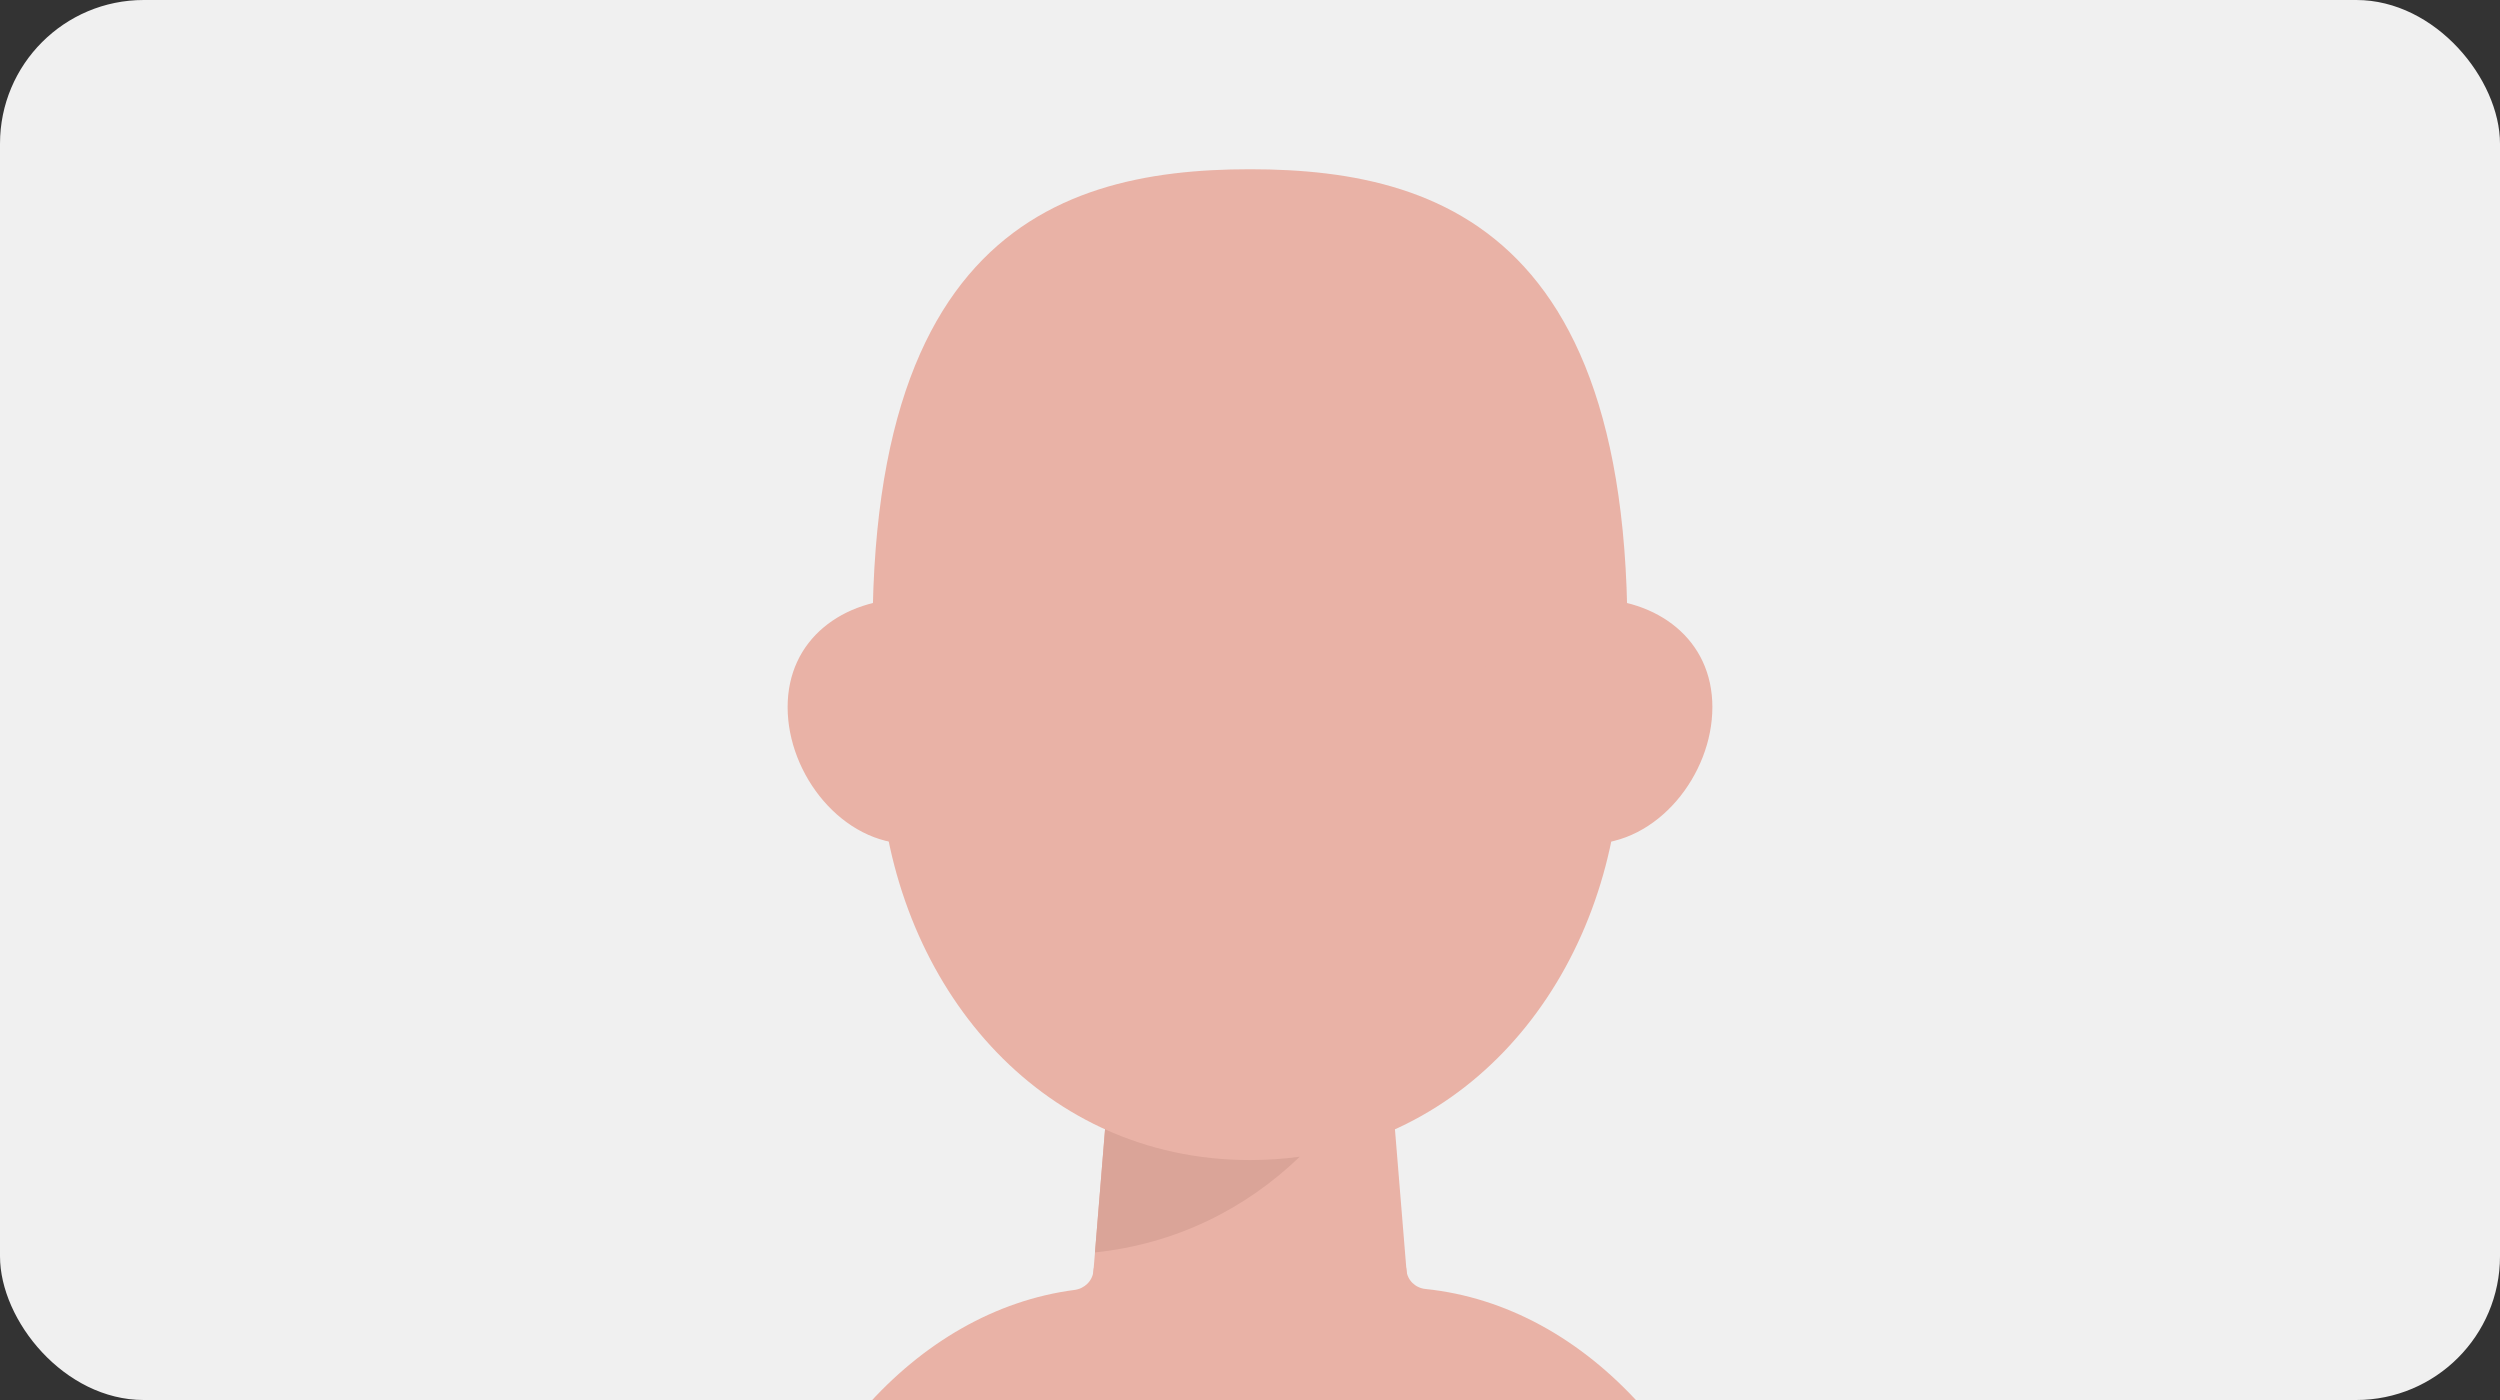 <svg width="600" height="336" viewBox="0 0 600 336" fill="none" xmlns="http://www.w3.org/2000/svg">
<rect x="0" y="0" width="600" height="336" fill="#333333" stroke="none"/>
<g clip-path="url(#clip0_94_4943)">
<rect width="600" height="336" rx="34.499" fill="#F0F0F0"/>
<path d="M300 278.411C348.904 278.411 383.636 239.008 388.549 189.897C401.688 58.554 348.904 40.617 300 40.617C251.096 40.617 198.312 58.554 211.451 189.897C216.364 239.008 251.096 278.411 300 278.411Z" fill="#E9B2A6"/>
<path d="M247.912 176.5C247.912 192.76 234.73 202.544 218.47 202.544C202.211 202.544 189.029 185.966 189.029 169.706C189.029 153.446 202.211 143.662 218.47 143.662C234.73 143.662 247.912 160.24 247.912 176.5Z" fill="#E9B2A6"/>
<path d="M352.088 176.5C352.088 192.76 365.27 202.544 381.53 202.544C397.789 202.544 410.971 185.966 410.971 169.706C410.971 153.446 397.789 143.662 381.53 143.662C365.27 143.662 352.088 160.24 352.088 176.5Z" fill="#E9B2A6"/>
<path d="M267.388 244.441H332.612L340.765 344.088L298.981 370.699L259.235 344.088L267.388 244.441Z" fill="#E9B2A6"/>
<path fill-rule="evenodd" clip-rule="evenodd" d="M311.958 277.605C308.077 278.138 304.088 278.413 300 278.413C287.369 278.413 275.683 275.785 265.212 271.039L262.795 300.583C282.102 298.56 298.85 290.215 311.958 277.605Z" fill="#DAA498"/>
<path fill-rule="evenodd" clip-rule="evenodd" d="M342.088 309.353C339.701 309.108 337.751 307.255 337.555 304.863C337.353 302.394 335.291 300.493 332.813 300.493H267.303C264.76 300.493 262.642 302.445 262.435 304.979C262.238 307.384 260.312 309.266 257.919 309.578C219.901 314.537 188.033 350.219 178.191 400.361C177.123 405.802 180.285 410.898 184.44 410.898H417.499C421.653 410.898 424.815 405.802 423.747 400.361C413.739 349.373 380.955 313.337 342.088 309.353Z" fill="#E9B2A6"/>
</g>
<defs>
<clipPath id="clip0_94_4943">
<rect width="600" height="336" rx="34.499" fill="white"/>
</clipPath>
</defs>
</svg>
